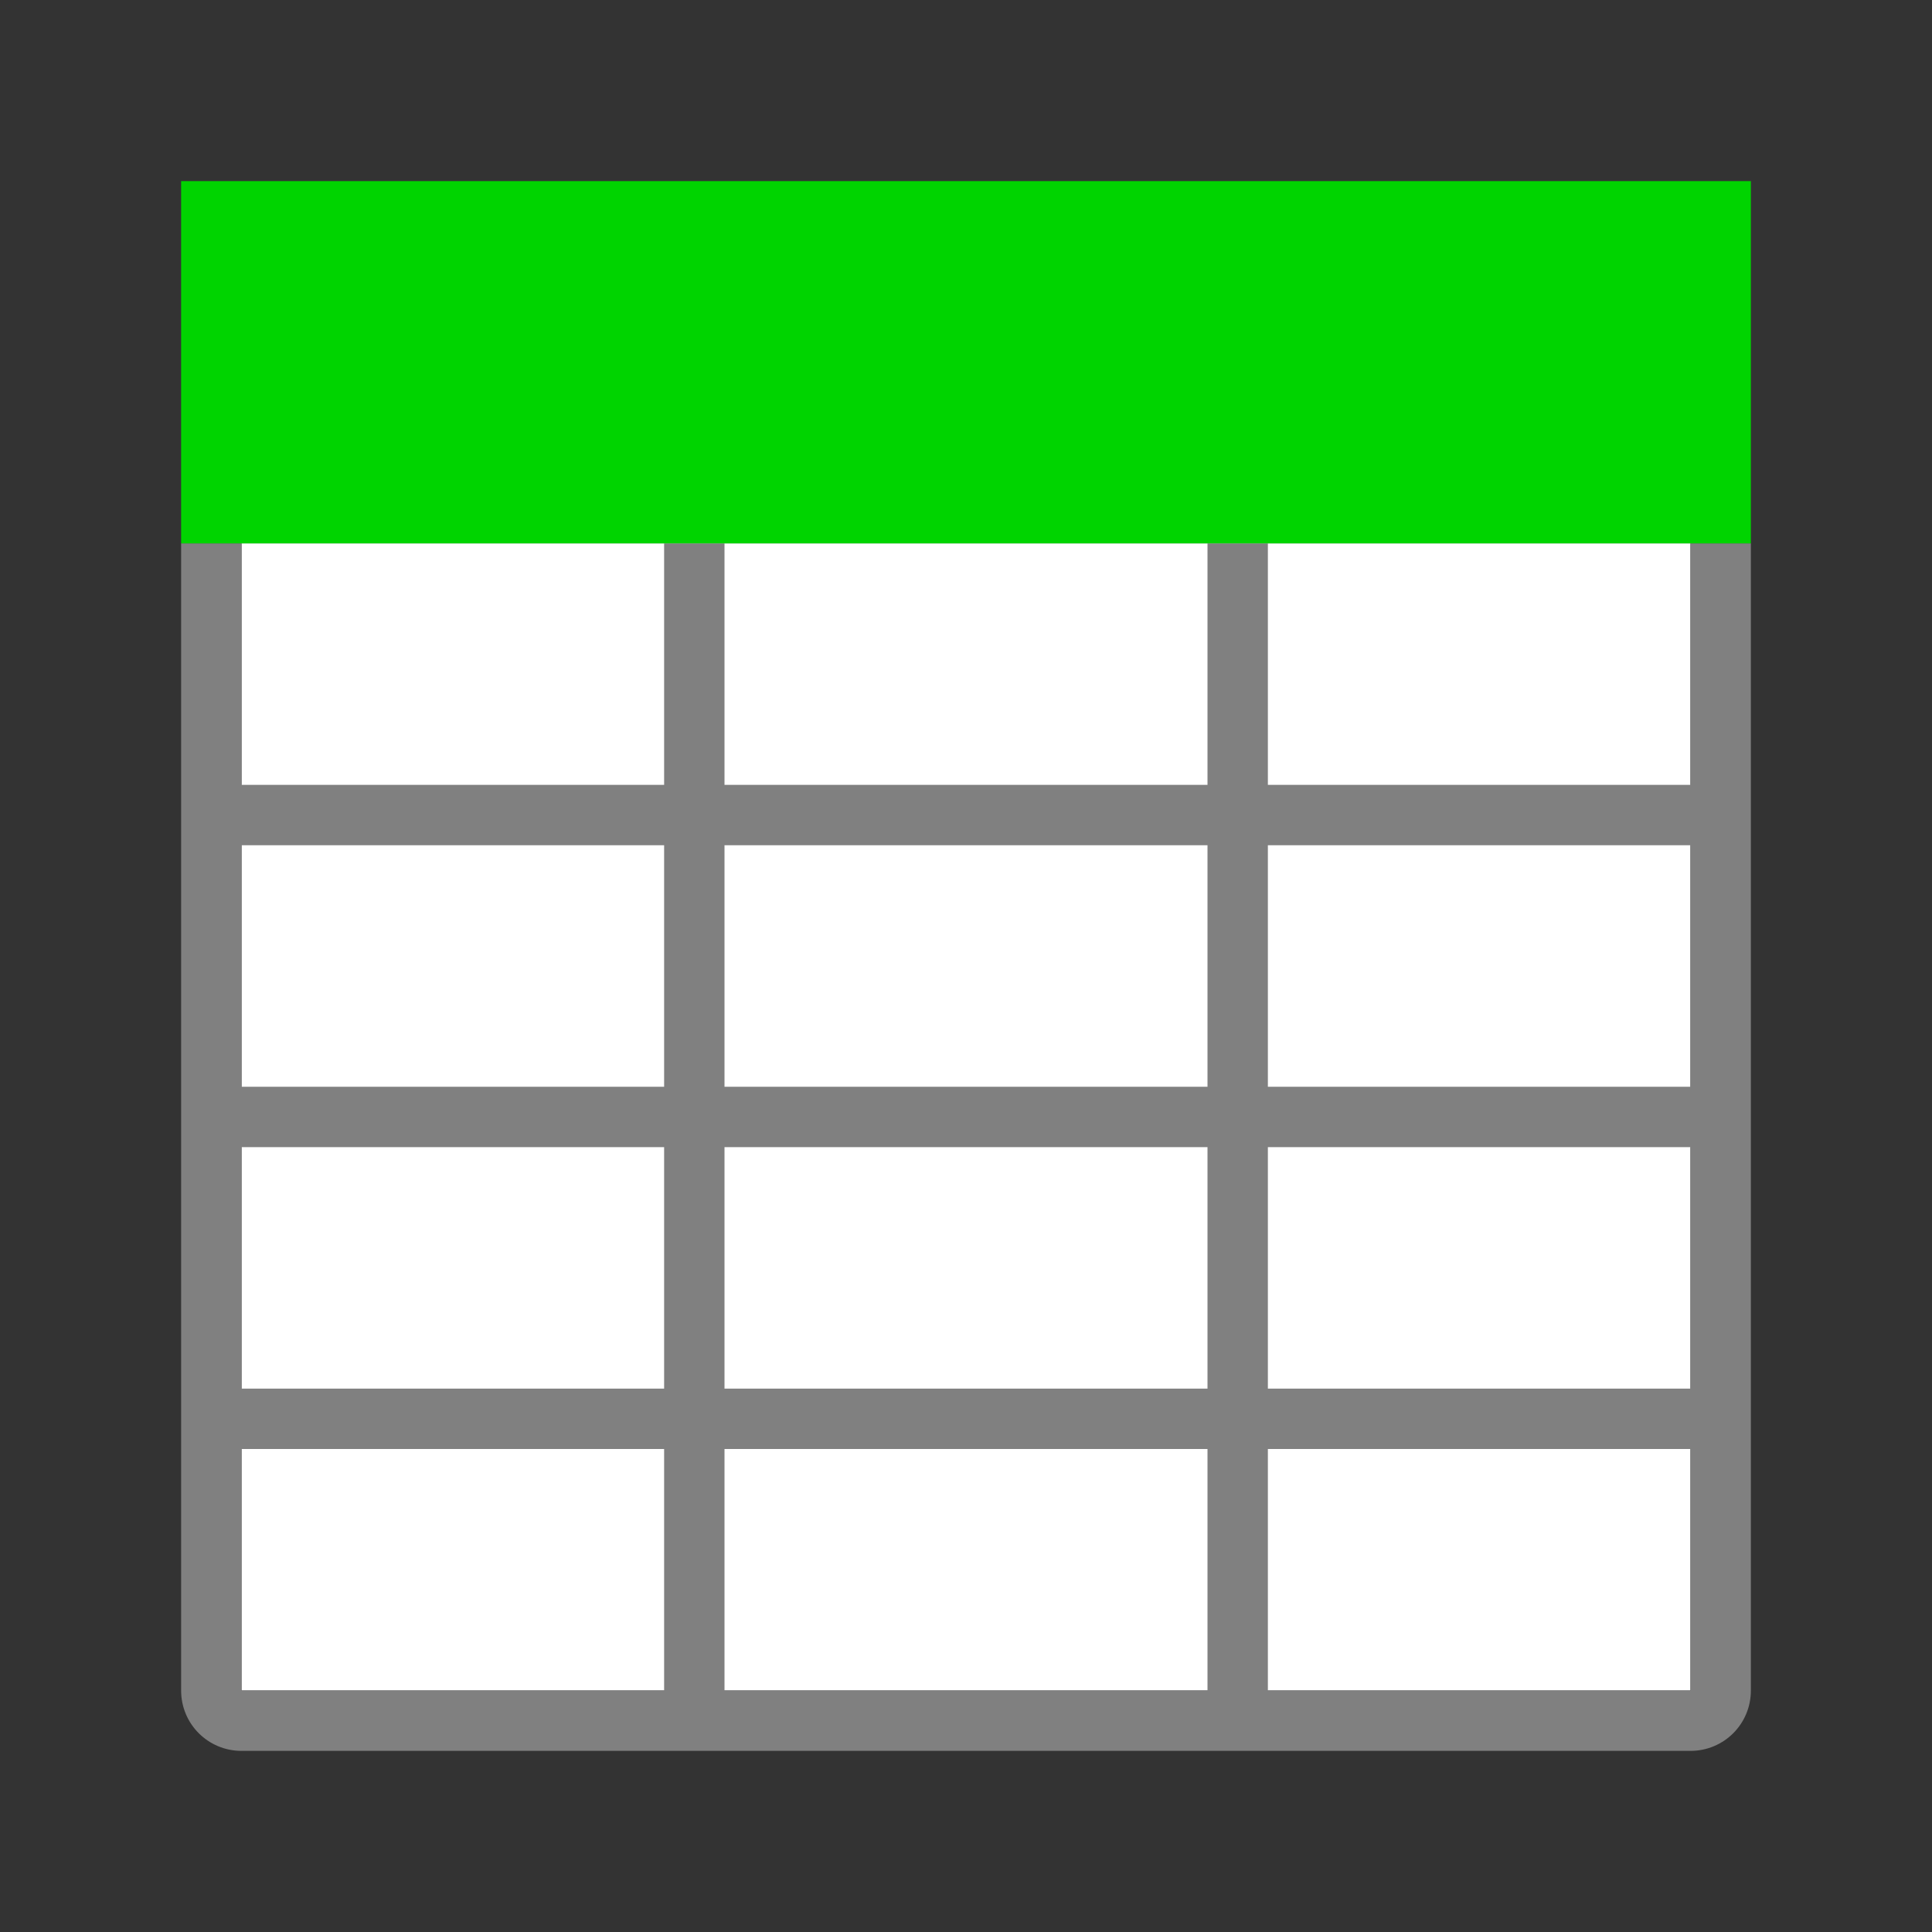 <?xml version="1.0" encoding="UTF-8" standalone="no"?>
<svg
   viewBox="0 0 32 32"
   version="1.1"
   id="svg8"
   sodipodi:docname="green_table.svg"
   inkscape:version="1.1.1 (3bf5ae0d25, 2021-09-20)"
   inkscape:export-filename="/home/mt/Development/WZ/wz-data/icons/attendance.png"
   inkscape:export-xdpi="96"
   inkscape:export-ydpi="96"
   xmlns:inkscape="http://www.inkscape.org/namespaces/inkscape"
   xmlns:sodipodi="http://sodipodi.sourceforge.net/DTD/sodipodi-0.dtd"
   xmlns="http://www.w3.org/2000/svg"
   xmlns:svg="http://www.w3.org/2000/svg">
  <rect x="0" y="0" width="32" height="32" fill="#333333" stroke="none"/>
  <defs
     id="defs12" />
  <sodipodi:namedview
     id="namedview10"
     pagecolor="#ffffff"
     bordercolor="#666666"
     borderopacity="1.0"
     inkscape:pageshadow="2"
     inkscape:pageopacity="0.0"
     inkscape:pagecheckerboard="0"
     showgrid="false"
     inkscape:zoom="25.4375"
     inkscape:cx="16.019656"
     inkscape:cy="16.019656"
     inkscape:window-width="1920"
     inkscape:window-height="1007"
     inkscape:window-x="0"
     inkscape:window-y="0"
     inkscape:window-maximized="1"
     inkscape:current-layer="svg8" />
  <path
     d="m4 9h24v19h-24z"
     fill="#fff"
     id="path2" />
  <path
     d="m3 9v19c0 .554.446 1 1 1h24c .554 0 1-.446 1-1v-19h-1v4h-7v-4h-1v4h-8v-4h-1v4h-7v-4zm1 5h7v4h-7zm8 0h8v4h-8zm9 0h7v4h-7zm-17 5h7v4h-7zm8 0h8v4h-8zm9 0h7v4h-7zm-17 5h7v4h-7zm8 0h8v4h-8zm9 0h7v4h-7z"
     fill="#808080"
     id="path4" />
  <path
     d="m3 3h26v6h-26z"
     id="path6"
     style="fill:#00d400" />
</svg>
